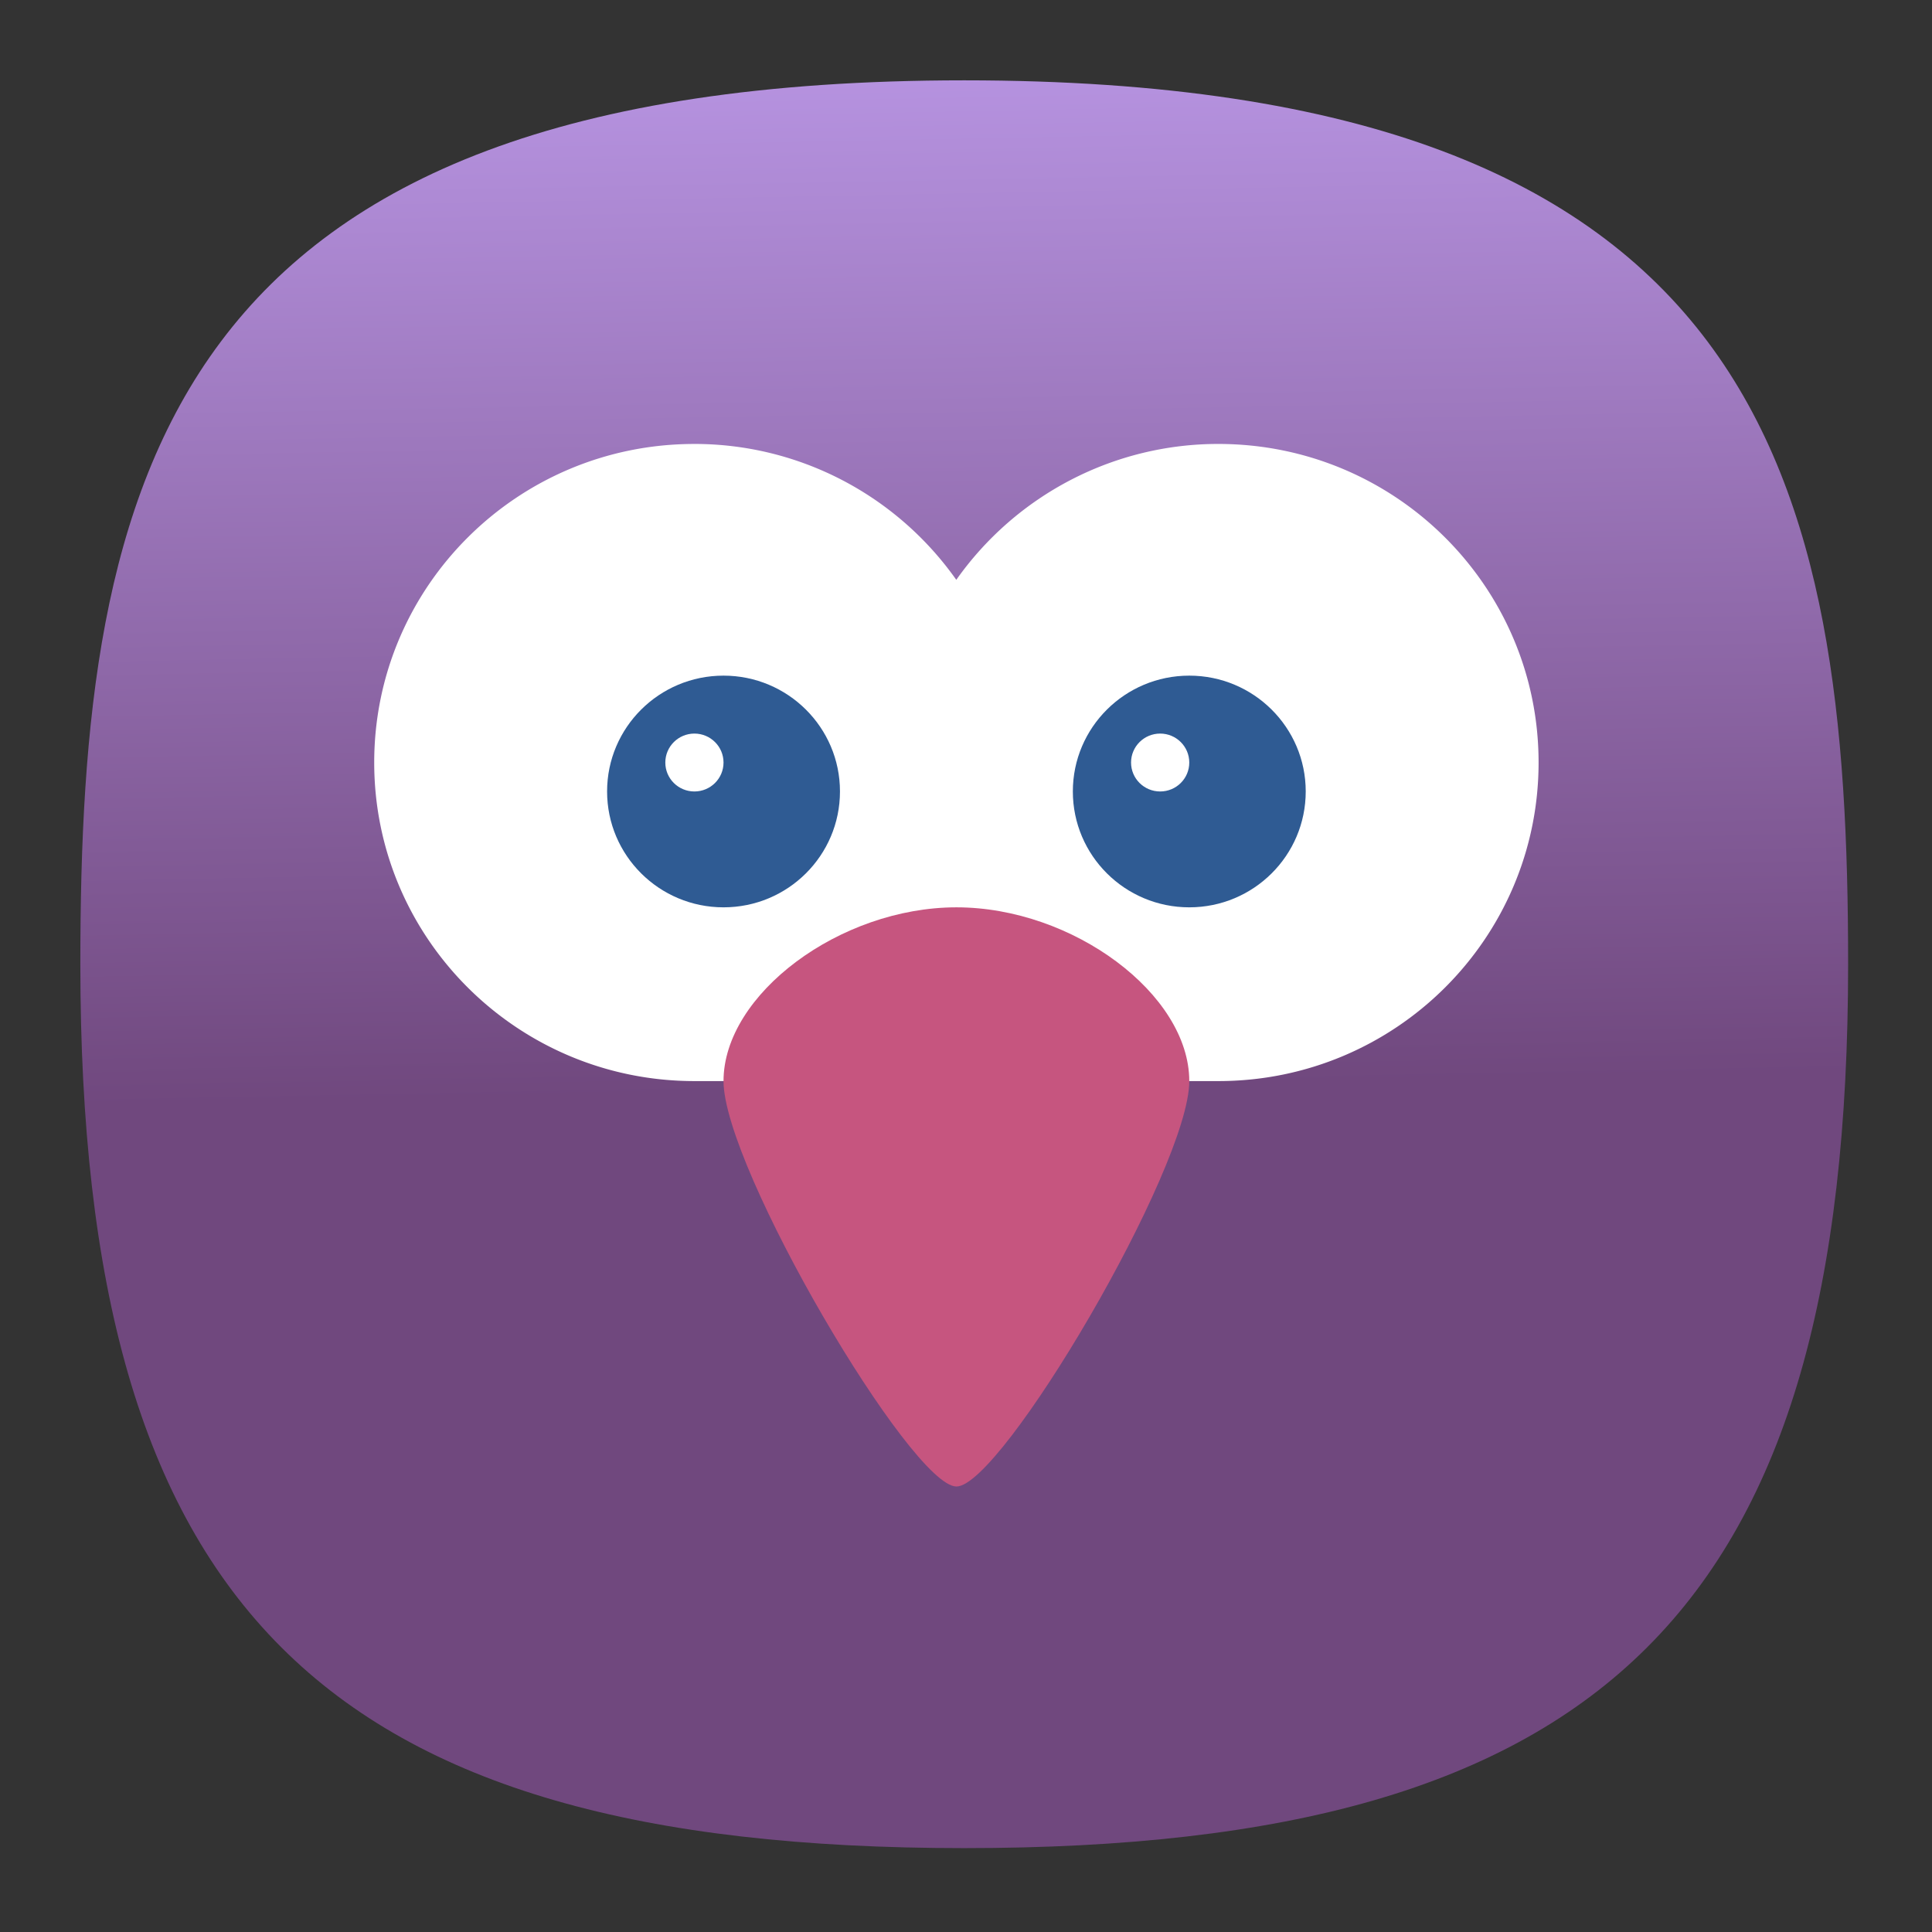 <svg xmlns="http://www.w3.org/2000/svg" xmlns:xlink="http://www.w3.org/1999/xlink" xml:space="preserve" id="svg154" width="24" height="24" fill="none" version="1.1"><rect width="100%" height="100%" fill="#333333" stroke="none"/><defs id="defs152"><linearGradient id="linearGradient2348"><stop id="stop2344" offset="0" style="stop-color:#70487e;stop-opacity:1"/><stop id="stop2346" offset="1" style="stop-color:#caf;stop-opacity:1"/></linearGradient><linearGradient id="linearGradient29319"><stop id="stop29317" offset="0" style="stop-color:#d2d8db;stop-opacity:1"/></linearGradient><linearGradient id="fffff"><stop id="stop28389" offset="0" style="stop-color:#fff;stop-opacity:1"/></linearGradient><linearGradient xlink:href="#linearGradient2348" id="linearGradient2350" x1="12.125" x2="10.813" y1="57.125" y2="-11.125" gradientUnits="userSpaceOnUse"/><linearGradient xlink:href="#linearGradient2348" id="linearGradient5241" x1="12.125" x2="10.813" y1="57.125" y2="-11.125" gradientUnits="userSpaceOnUse"/><style id="current-color-scheme" type="text/css">.ColorScheme-Text{color:#31363b}.ColorScheme-Background{color:#eff0f1}.ColorScheme-Highlight{color:#3daee9}.ColorScheme-ViewText{color:#31363b}.ColorScheme-ViewBackground{color:#fcfcfc}.ColorScheme-ViewHover{color:#93cee9}.ColorScheme-ViewFocus{color:#3daee9}.ColorScheme-ButtonText{color:#31363b}.ColorScheme-ButtonBackground{color:#eff0f1}.ColorScheme-ButtonHover{color:#93cee9}.ColorScheme-ButtonFocus{color:#3daee9}</style></defs><g id="g2267" style="display:inline;fill:url(#linearGradient2350);fill-opacity:1"><path id="path6" d="M50 5C9.09 5 5 25.455 5 50c0 32.727 12.273 45 45 45 32.727 0 45-12.273 45-45 0-24.545-4.09-45-45-45Z" style="font-variation-settings:normal;display:inline;opacity:1;vector-effect:none;fill:url(#linearGradient5241);fill-opacity:1;stroke-width:4.567;stroke-linecap:butt;stroke-linejoin:miter;stroke-miterlimit:4;stroke-dasharray:none;stroke-dashoffset:0;stroke-opacity:1;-inkscape-stroke:none;stop-color:#000;stop-opacity:1" transform="matrix(.244 0 0 .244 -.222 -.222)"/></g><g id="g5105" transform="matrix(.238 0 0 .238 -69.58 5.627)"><path id="path4241" fill="#fff" d="M328.598-.47c-9.23-.005-16.713 7.444-16.713 16.626 0 9.181 7.482 16.628 16.713 16.628h27.348c9.231 0 16.713-7.444 16.713-16.628 0-9.185-7.482-16.627-16.713-16.627a16.762 16.861 0 0 0-13.68 7.092 16.755 16.854 0 0 0-13.668-7.092z" style="stroke-width:2.344;paint-order:normal;image-rendering:optimizeSpeed"/><path id="path4243" fill="#c6557f" d="M342.275 23.715c-6.076 0-12.158 4.536-12.158 9.07 0 4.535 9.804 21.16 12.158 21.16 2.353 0 12.152-16.625 12.152-21.16 0-4.537-6.077-9.07-12.152-9.07z" style="stroke-width:2.344;image-rendering:optimizeSpeed"/><path id="path4245" fill="#2f5b93" d="M330.117 11.622c-3.356 0-6.077 2.707-6.077 6.045 0 3.34 2.72 6.048 6.077 6.048 3.357 0 6.078-2.706 6.078-6.048 0-3.338-2.721-6.045-6.078-6.045zm24.31 0c-3.357 0-6.077 2.707-6.077 6.045 0 3.34 2.72 6.048 6.077 6.048 3.357 0 6.078-2.706 6.078-6.048 0-3.338-2.721-6.045-6.078-6.045zm-25.83 3.024c.84 0 1.52.677 1.52 1.512s-.68 1.51-1.52 1.51c-.838 0-1.518-.675-1.518-1.51s.68-1.512 1.519-1.512zm24.31 0c.84 0 1.52.677 1.52 1.512s-.68 1.51-1.52 1.51c-.838 0-1.519-.675-1.519-1.51s.68-1.512 1.52-1.512z" style="stroke-width:2.344;paint-order:normal;image-rendering:optimizeSpeed"/></g></svg>